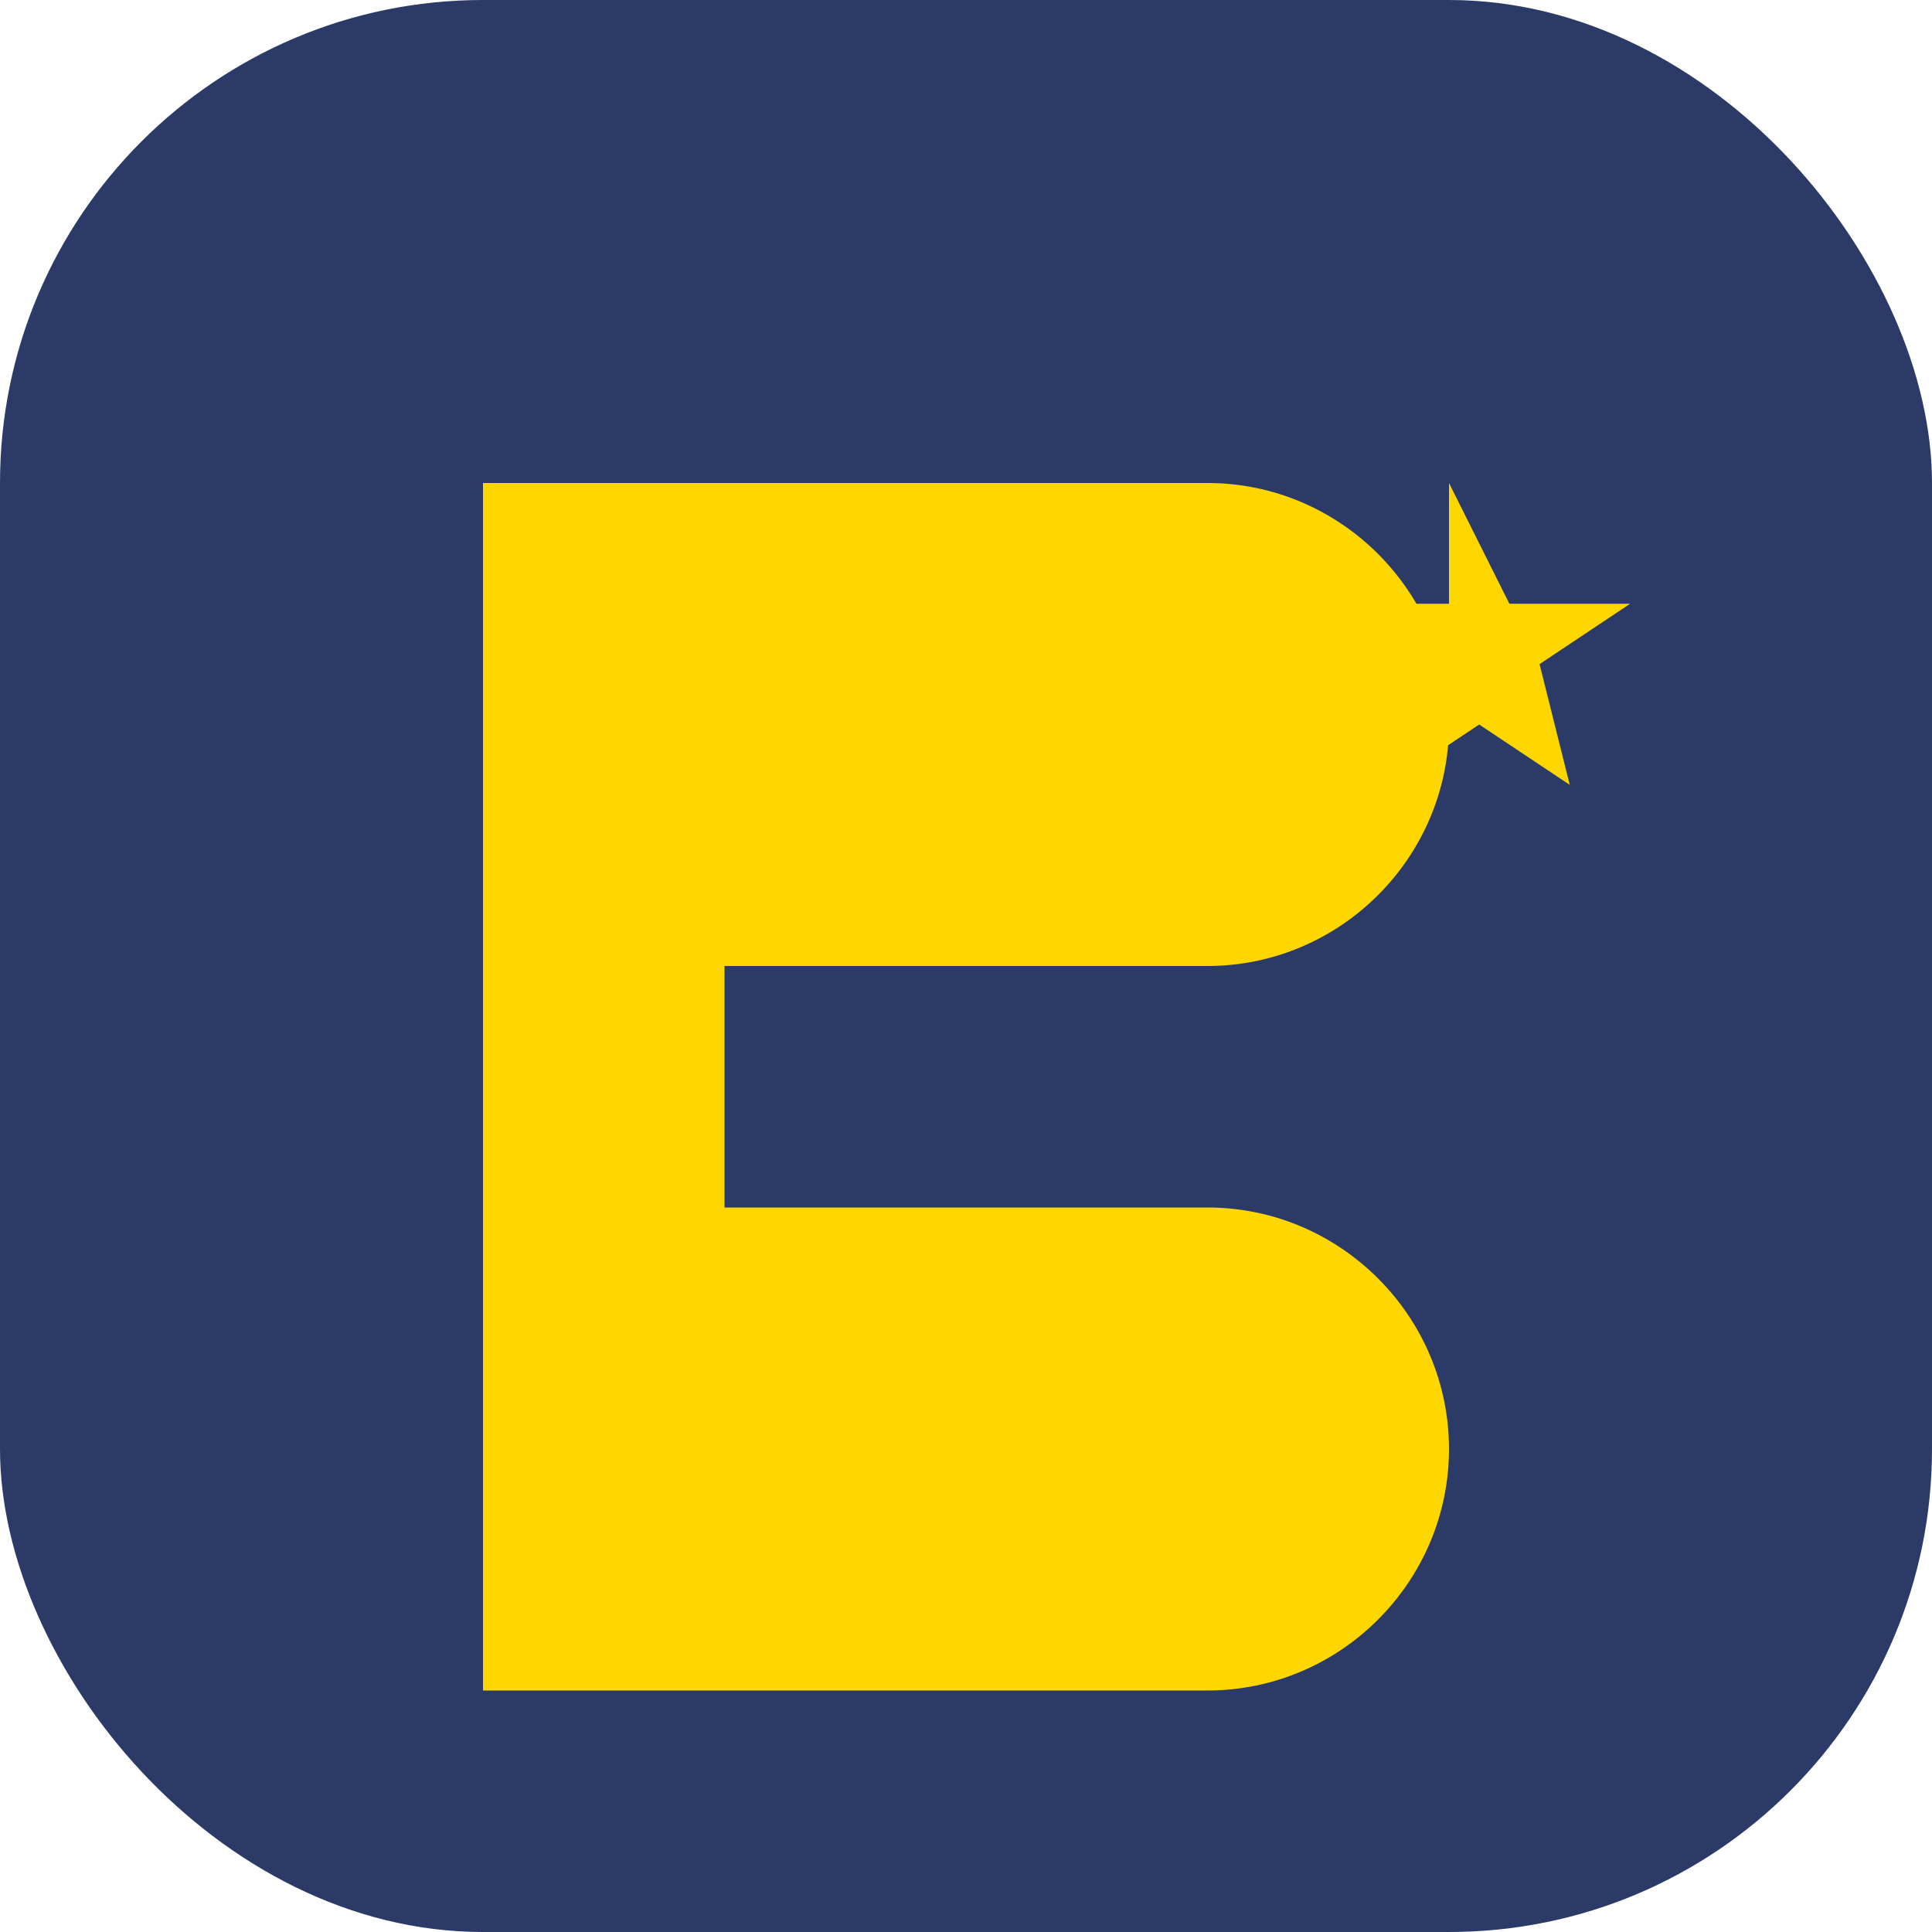 <?xml version="1.0" encoding="UTF-8"?>
<svg width="32" height="32" viewBox="0 0 32 32" xmlns="http://www.w3.org/2000/svg">
    <!-- Fond arrondi bleu foncé -->
    <rect width="32" height="32" rx="8" fill="#2B3A67"/>
    <!-- Lettre B stylisée -->
    <path d="M8 8h12c2.2 0 4 1.8 4 4s-1.8 4-4 4h-8v4h8c2.2 0 4 1.8 4 4s-1.8 4-4 4H8V8z" fill="#FFD700"/>
    <!-- Étoile -->
    <path d="M24 8l1 2h2l-1.5 1 0.5 2-1.5-1-1.5 1 0.5-2-1.5-1h2z" fill="#FFD700"/>
</svg> 